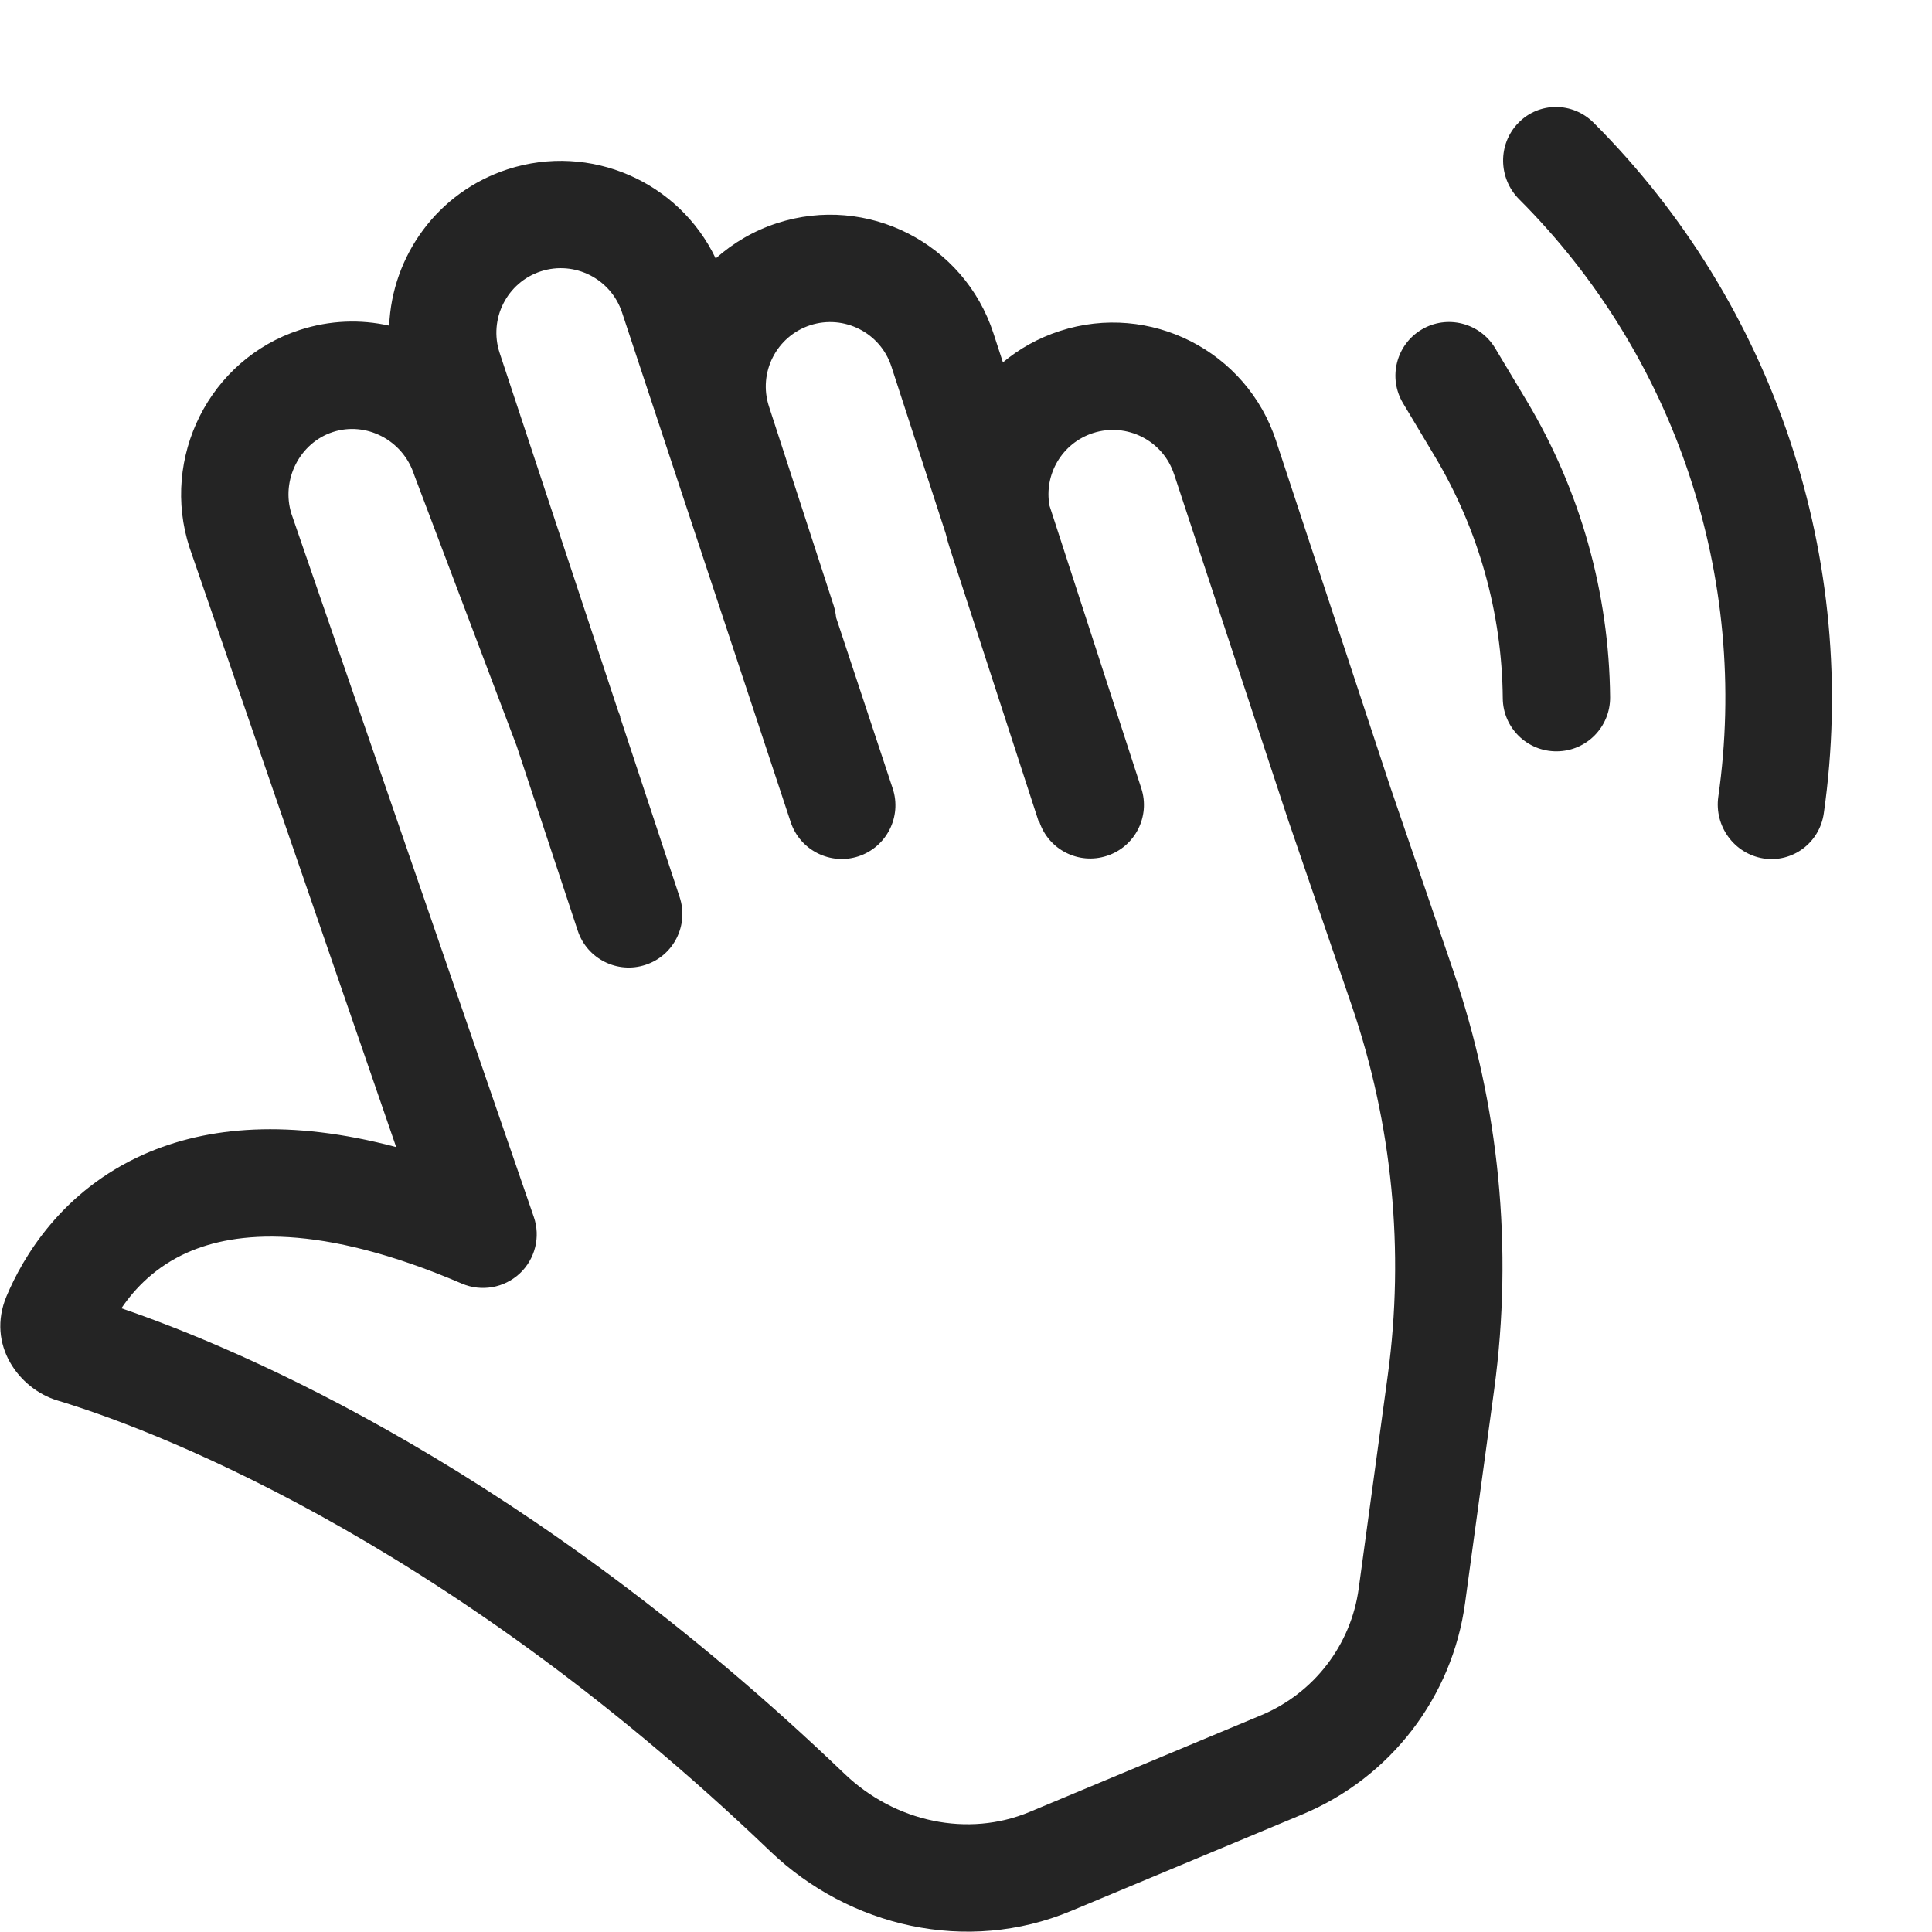 <svg width="18" height="18" viewBox="0 0 18 18" fill="none" xmlns="http://www.w3.org/2000/svg">
<path d="M14.848 1.144C14.652 0.947 14.337 0.948 14.146 1.145C13.954 1.342 13.957 1.66 14.154 1.857C15.611 3.314 16.301 5.383 16.009 7.423C15.97 7.698 16.158 7.955 16.43 7.998C16.701 8.04 16.953 7.852 16.992 7.577C17.329 5.219 16.532 2.828 14.848 1.144ZM3.626 3.034C3.652 2.385 4.076 1.79 4.73 1.577C5.502 1.327 6.327 1.694 6.668 2.408C6.829 2.264 7.022 2.15 7.24 2.079C8.081 1.806 8.983 2.266 9.256 3.106L9.344 3.376C9.496 3.249 9.674 3.149 9.874 3.084C10.714 2.811 11.616 3.27 11.89 4.11L11.89 4.111L12.956 7.341L13.54 9.045C13.969 10.298 14.099 11.633 13.921 12.945L13.65 14.933C13.531 15.812 12.955 16.561 12.137 16.903L9.979 17.804C9.007 18.21 7.911 17.952 7.175 17.247C4.064 14.265 1.296 13.277 0.535 13.048C0.177 12.94 -0.129 12.528 0.061 12.076C0.211 11.72 0.571 11.096 1.342 10.754C1.935 10.492 2.703 10.425 3.691 10.687L1.766 5.102C1.494 4.266 1.949 3.348 2.793 3.074C3.074 2.983 3.359 2.974 3.626 3.034ZM5.777 6.679L6.332 8.358C6.419 8.62 6.277 8.903 6.015 8.989C5.753 9.076 5.47 8.934 5.383 8.672L4.814 6.951L3.862 4.433L3.858 4.422C3.753 4.098 3.409 3.925 3.102 4.025C2.793 4.125 2.615 4.471 2.716 4.789L4.973 11.337C5.038 11.524 4.986 11.731 4.841 11.866C4.696 12 4.485 12.037 4.303 11.959C2.971 11.388 2.19 11.473 1.747 11.669C1.453 11.799 1.258 12.001 1.131 12.189C2.265 12.577 4.931 13.71 7.867 16.525C8.341 16.979 9.02 17.121 9.594 16.881L11.751 15.98C12.242 15.775 12.588 15.325 12.659 14.798L12.93 12.811C13.087 11.653 12.972 10.474 12.594 9.369L12.009 7.662L12.007 7.657L10.94 4.422L10.939 4.42C10.837 4.105 10.498 3.933 10.183 4.035C9.894 4.129 9.725 4.421 9.778 4.711L10.633 7.344C10.719 7.607 10.575 7.889 10.312 7.974C10.05 8.059 9.769 7.917 9.683 7.655L9.678 7.657L8.847 5.1C8.833 5.057 8.821 5.014 8.811 4.971L8.305 3.415C8.203 3.1 7.864 2.928 7.549 3.03C7.234 3.133 7.062 3.471 7.164 3.786L7.767 5.641C7.779 5.679 7.786 5.716 7.79 5.754L8.317 7.346C8.404 7.608 8.261 7.891 7.999 7.978C7.737 8.064 7.454 7.922 7.367 7.66L5.795 2.91C5.691 2.597 5.353 2.426 5.039 2.528C4.723 2.631 4.551 2.972 4.655 3.288L5.757 6.618L5.78 6.678L5.777 6.679ZM13.244 3.071C13.481 2.929 13.788 3.007 13.93 3.244L14.226 3.738C14.724 4.572 14.992 5.524 15.001 6.496C15.003 6.772 14.782 6.998 14.505 7C14.229 7.003 14.003 6.781 14.001 6.505C13.994 5.711 13.775 4.933 13.368 4.252L13.072 3.757C12.93 3.52 13.007 3.213 13.244 3.071Z" fill="#242424"/>
</svg>
